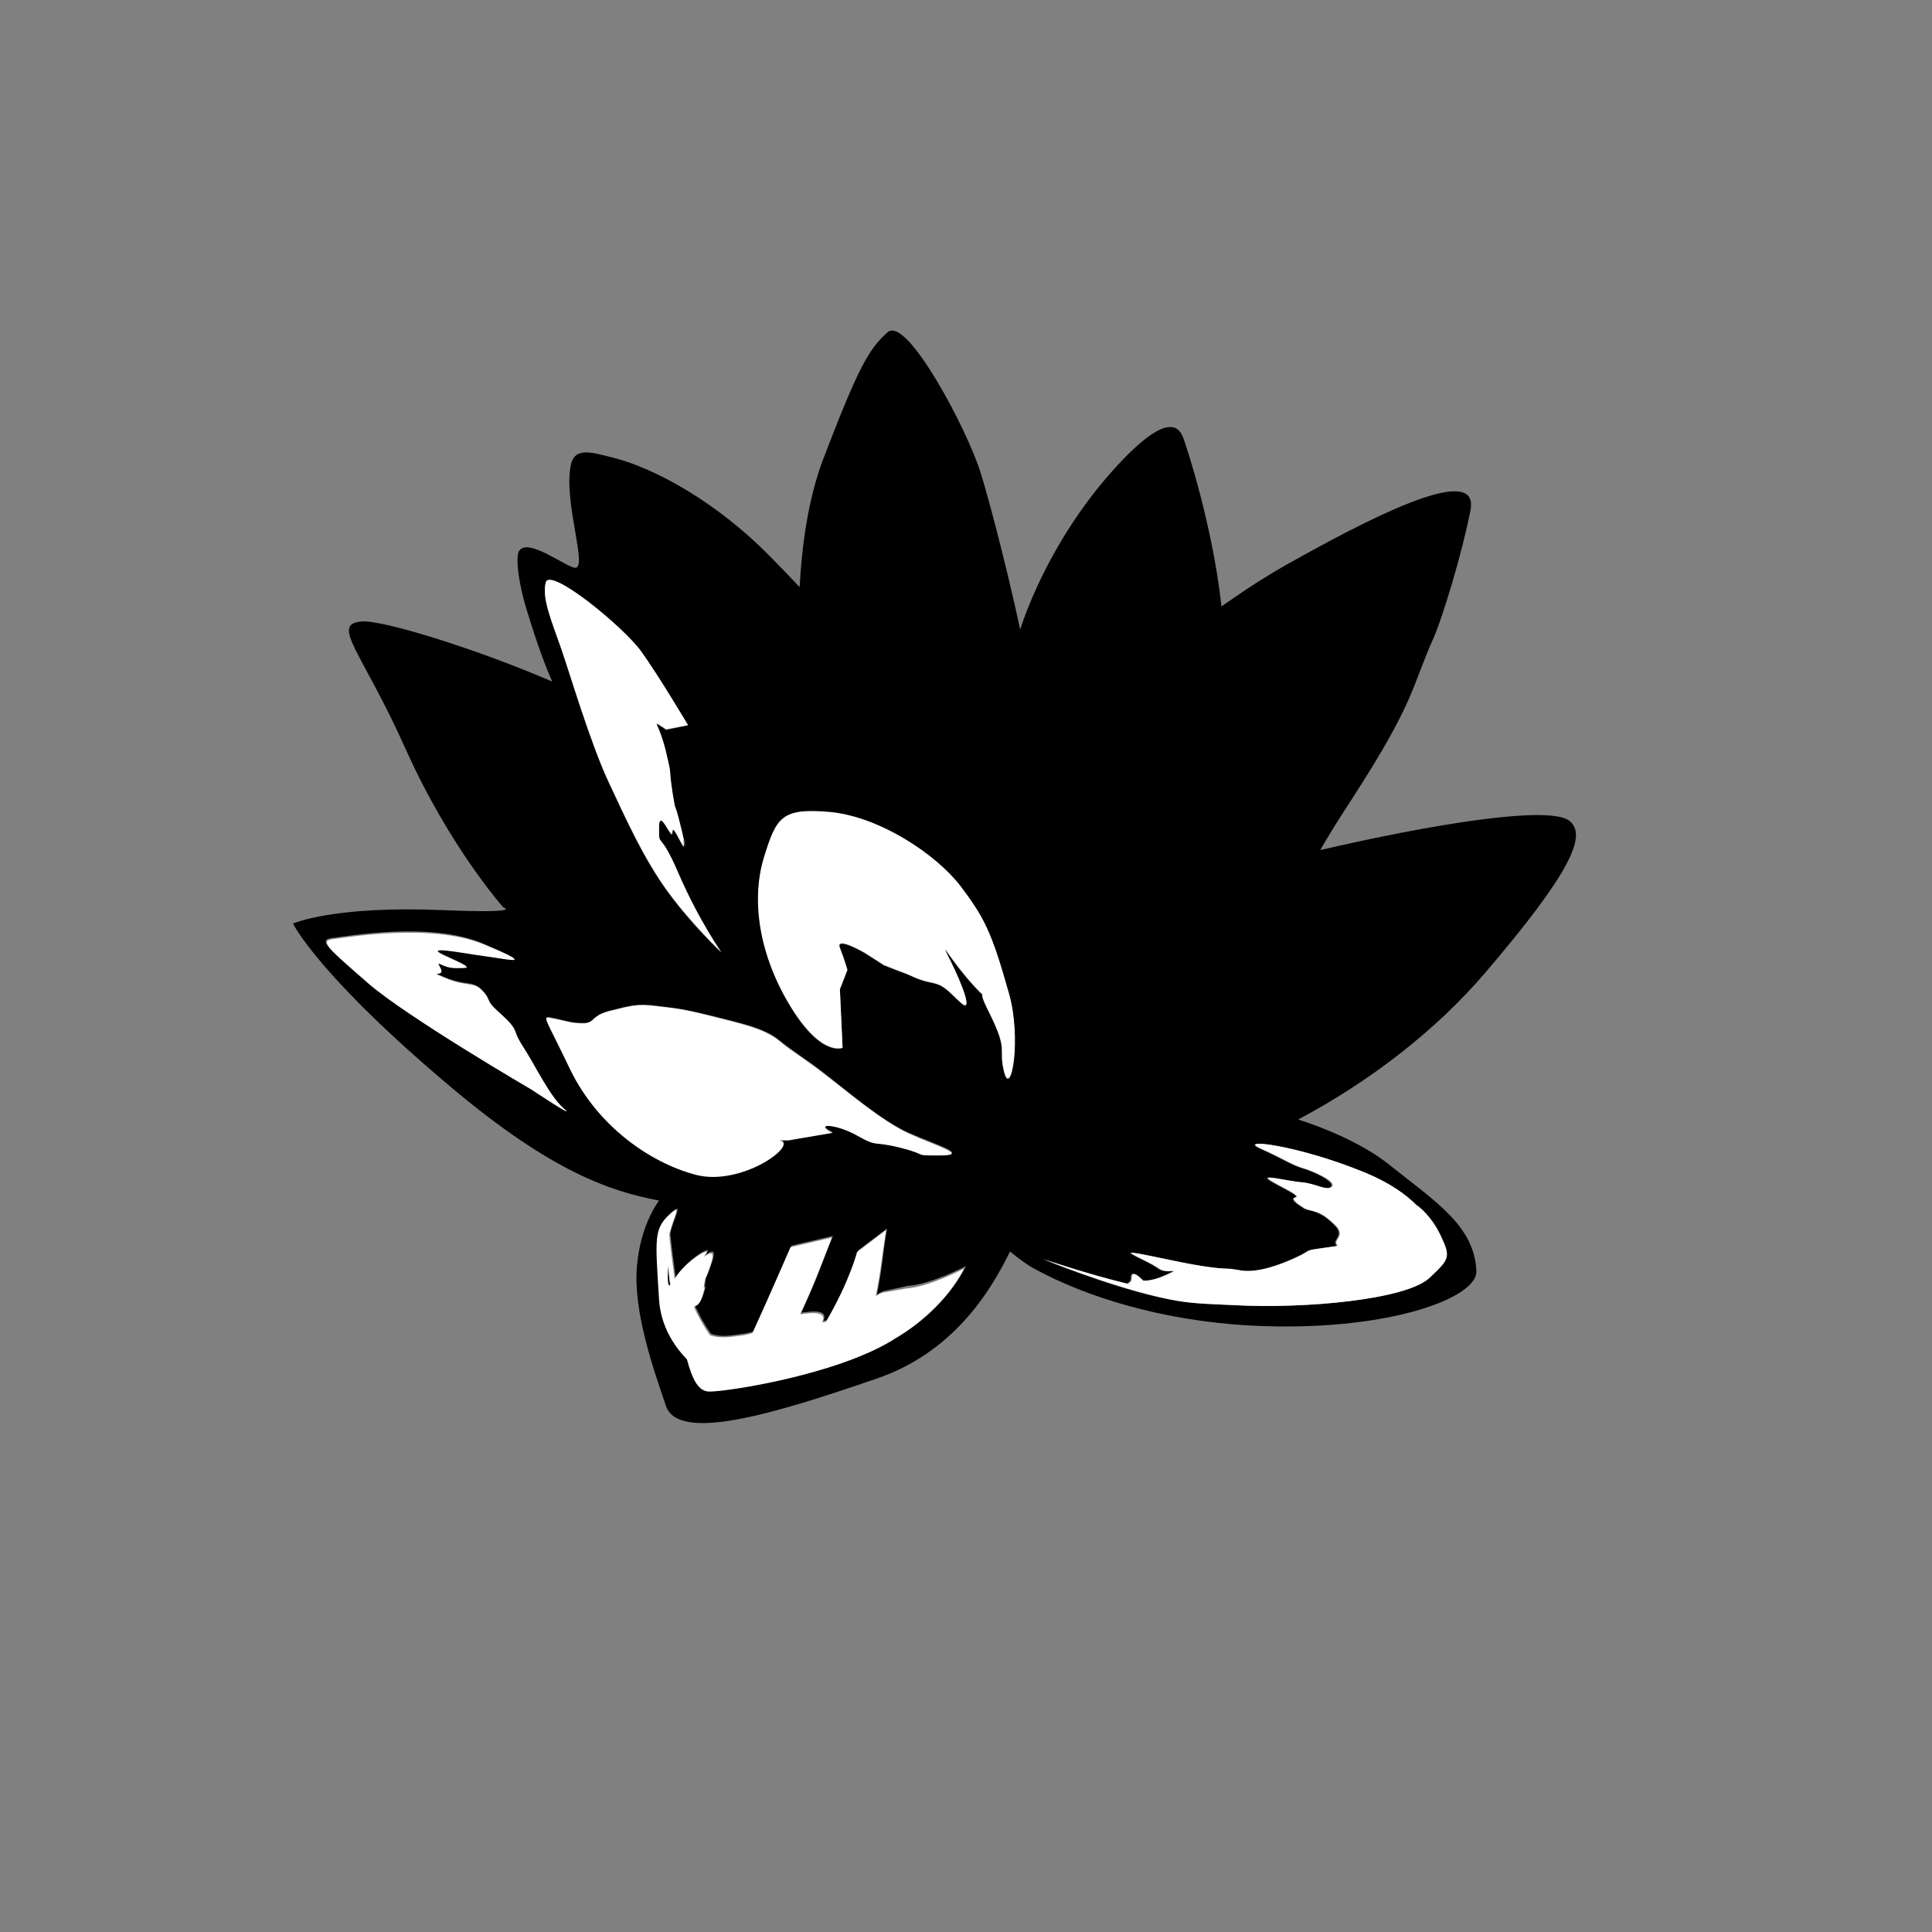 <?xml version="1.0" encoding="utf-8"?>
<!-- Generator: Adobe Illustrator 20.1.0, SVG Export Plug-In . SVG Version: 6.00 Build 0)  -->
<!DOCTYPE svg PUBLIC "-//W3C//DTD SVG 1.1//EN" "http://www.w3.org/Graphics/SVG/1.1/DTD/svg11.dtd">
<svg version="1.1" id="Layer_2" xmlns="http://www.w3.org/2000/svg" xmlns:xlink="http://www.w3.org/1999/xlink" x="0px" y="0px"
	 viewBox="0 0 360 360" style="enable-background:new 0 0 360 360;" xml:space="preserve">
<rect x="0" y="0" width="360" height="360" fill="#808080" stroke="none"/>
<style type="text/css">
	.st0{fill:#FFFFFF;}
	.st1{fill:#FFFFFF;}
</style>
<g>
	<polygon points="123.4,135.4 123.4,135.4 123.4,135.4 	"/>
	<polygon points="123.3,135.4 123.3,135.4 123.3,135.4 	"/>
	<path d="M123.4,135.4L123.4,135.4C123.4,135.5,123.4,135.4,123.4,135.4z"/>
	<path d="M123.2,135.3C123.2,135.3,123.2,135.3,123.2,135.3C123.2,135.3,123.2,135.3,123.2,135.3L123.2,135.3z"/>
	<path d="M276.8,181.2c15.7-18.4,19-25.5,15.7-28.2c-3.7-3.1-26.2,0.7-46.5,5.4c1.4-2.4,3.2-5.4,5.9-9.5
		c11.9-18.4,11-20.6,15.3-30.2c1.6-3.7,5.2-15.4,6.8-23.6s-14.4-1-32.8,9.3c-5.3,2.9-9.6,5.8-13.6,8.6c-1.2-11.2-4.5-23.7-6.9-30.8
		c-0.6-1.7-2.1-7.6-14.6,6.9c-9.8,11.5-14.5,23.5-16,28.2c-2.9-13.4-6.2-25.5-7.4-29.3c-2.5-8-13.7-29.2-17.3-26.1
		c-3.5,3.1-5.5,6.6-12.1,23.9c-2.7,7.2-3.9,15.9-4.3,23.6c-1.7-1.8-3.5-3.7-5.2-5.4c-10.2-10.5-21.9-16.8-29.5-18.7
		c-4.3-1.1-7.4-2.1-8,1.7c-1.2,6.8,3.2,18.8,0.9,18.8c-1.6,0-8.9-5.8-10.5-3.1c-0.7,1.2,0,6.3,1.4,10.8c2.1,6.9,3.6,10.8,4.8,13.5
		c-13.9-6-31.5-11.5-35.5-11.2c-5.9,0.5,0,5.5,8.2,23.8s18.2,29.5,18.2,29.5s3.9,1.1-11,0.5c-20.8-0.9-28.2,2.5-28.2,2.5
		s4.6,9.6,29.7,30.7c18.6,15.6,29.5,19.2,38.5,20.9c-2.3,3.3-3.7,7.6-4.1,12.1c-0.8,8.5,3.1,19.4,5.4,26.2
		c2.4,6.9,20.6,1.3,39.2-5.1c14.1-4.8,21.1-15.9,24.9-23.7c1.6,1.3,3.2,2.5,4.7,3.3c9.2,5,23.3,9.6,40.2,10.5
		c24.8,1.3,42.3-5,42-10.2c-0.4-8.4-7.5-12.8-16.4-19.9c-3.5-2.8-9.4-5.9-16.8-8.3C255.1,201.6,267.5,192.1,276.8,181.2z
		 M154.7,151.4c9.1,0.9,19.6,7.8,24.2,13.7c4.6,5.9,5.9,8.7,9.1,20.1c2.3,8.4,0.4,19.6-0.9,14.6c-1.2-4.7,0.9-3.6-2.7-10.9
		c-1.4-2.7-1.5-3.4-1.3-3.5c-0.3-0.3-0.8-0.8-1.5-1.5c-4.6-5-6.8-9.6-4.6-5c2.3,4.6,4.6,10.5,1.8,7.8s-3.2-3.2-5.5-3.6
		c-2.3-0.5-3.6-1.4-5-1.8c-1.4-0.5-3.6-1.4-3.6-1.4l-3.6-2.3c0,0-5.5-3.2-4.6-0.9s1.4,4.1,1.4,4.1c-1.4,3.6-1.4,3.6-1.4,3.6
		l0.5,10.9c0,0-4.1,1.8-10-8.2s-6.8-20.1-4.6-27.4C144.7,152.3,145.6,150.5,154.7,151.4z M104.6,121c-1.7-5-3.7-9.5-2.9-12.4
		c0.8-2.9,14.5,8.3,17.8,12.9c3.3,4.6,8.7,13.7,8.7,13.7l-4.1,0.8l-0.7-0.5c0,0,0,0,0,0c0,0,0,0-0.1,0c0,0-0.1-0.1-0.1-0.1
		c-0.1-0.1-0.2-0.1-0.3-0.2c-1.2-0.8,0,0,1.2,5c1.2,5,0.4,2.1,1.2,7.5c0.8,5.4,0,0,1.7,7c1.7,7,0,0,0.4,2.5s-2.1-4.1-2.1-2.1
		c0,2.1-2.5-5-2.5-0.8c0,4.1,0,0,3.7,8.7c3.7,8.7,7.9,14.5,7.9,14.5s-5.4-5-9.9-11.2c-4.6-6.2-7.9-13.7-11.2-20.7
		C110,138.4,106.3,126,104.6,121z M99,203c0,0-23.1-13.5-30.5-19.9c-7.4-6.4-9.3-8-6.7-8.3c2.6-0.3,18.3-3.2,28.2,1s4.8,2.9,0.3,2.2
		c-4.5-0.6-12.2-2.2-7.4,0c4.8,2.2,4.8,2.2,1.9,2.2s-3.8-1.9-2.9,0c1,1.9-2.9,0.3,1,1.9s5.1,0.6,6.7,2.2s1,1.9,2.2,3.2
		s2.6,2.2,3.5,3.5c1,1.3,0.3,1.3,2.2,4.2c1.9,2.9,4.8,9,7.4,11.2S99,203,99,203z M106.4,199.3c-5-10.5-5.5-10-3.2-9.6
		c2.3,0.5,3.2,0.9,5.5,0.9s1.4-1.4,5-2.3c3.6-0.9,5-1.4,8.7-0.9c3.6,0.5,4.6,0.5,10,1.8c5.5,1.4,10,2.3,12.8,4.6s4.6,3.2,8.7,6.4
		c4.1,3.2,10.5,8.7,15.5,10.9s11.4,4.1,5.9,4.1c-5.5,0-1.8,0-7.3-1.4c-5.5-1.4-4.1,0-8.2-2.3c-4.1-2.3-8.2-2.3-4.6-0.5l-8.2,1.4
		h-1.8c4.1,0.5-6.8,8.7-15.5,6.4S111.4,209.8,106.4,199.3z M167.2,249c-0.2,0.2-0.5,0.3-0.8,0.5c-10.6,6.5-30.5,9.5-34,9.5
		c-2.1,0-3.2-2.4-4.2-6c-2.6-2.6-4.9-6.3-5.2-11.2c-0.7-11.4-1-13.1,2-15.8c2.5-2.2,0.6,0.7-0.1,3.8c0.2,2.1,0.6,5.3,1,8.2
		c2.2-3.5,7.1-6.2,5.8-4.6c-1.3,1.7,2.4-2.4,1,1.7c-1.3,4-1,2-1.3,4s0.7-1.3-0.3,2s-2.4,0.7-1,3.4c1.3,2.7,2.4,4,2.4,4
		s1.3,0.7,4,0.3c2.2-0.3,2.6-0.3,3.9-0.7c2.9-6.3,7.1-16,7.1-16l7.7-1.8c0,0,0,0-2.3,5.9c-0.9,2.4-2.2,5.4-3.6,8.4
		c0.5-0.1,1-0.1,1.7-0.2c3.7-0.3,2.4,1.7,2.4,1.7s0.3,0,0.7-0.1c4.4-7.5,5.8-13,5.8-13l5.4-4.1c0,0-0.5,2.7-0.9,6.3
		c-0.2,1.7-0.6,4-1,6l1.1-0.6l4.7-1c4.4-0.3,10.8-3.7,10.8-3.7S176.7,243.3,167.2,249z M254.2,218.5c4.7,2,7.7,4.1,9.5,6
		c0.6,0.4,2.8,2.1,4.5,5.6c2,4.1,1.7,4.5-2,8c-4.4,4.1-23.3,5.8-36.3,5.1c-6.6-0.3-9.1-0.3-14.5-1.6c-9.8-2.3-21.2-7-21.2-7
		s8.2,2.8,16.1,4.7c-0.7-0.5,0.4,0.1,0.4-1.3c0-1.7,2.1,0.6,2.1,0.6s1.5,0.3,4.5-1.1c3-1.4,0,0-1.5-1.1c-1.5-1.1-3.9-2-5.1-2.8
		c-1.2-0.8,7.7,1.4,13.1,2.3c5.3,0.8,3.9,0.3,7.1,0.8c3.3,0.6,7.7-1.1,10.7-2.5c3-1.4,0.9-1.1,5.1-1.7s1.2,0,2.4-1.7
		c0.8-1.2,0.3-2-1.8-3.7c-2.1-1.7-3.6-1.4-4.5-2c-0.9-0.6-2.7-1.7-1.5-2c1.2-0.3-4.2-2.5-5.1-3.4c-0.9-0.8,3.6,0.3,6.2,0.6
		s4.8,1.7,5.6,0.8s-3.3-2.8-5.3-3.4c-2.1-0.6-3.6-1.7-8-3.7C230.4,212,242,213.4,254.2,218.5z"/>
	<path d="M124.5,235.8c-0.1,2.1-0.2,3.9,0.4,3.7C124.7,238.3,124.6,237,124.5,235.8z"/>
	<path class="st0" d="M164.3,240.9l-1.1,0.6c0.4-2,0.8-4.4,1-6c0.5-3.6,0.9-6.3,0.9-6.3l-5.4,4.1c0,0-1.4,5.5-5.8,13
		c-0.4,0.1-0.7,0.1-0.7,0.1s1.3-2-2.4-1.7c-0.7,0.1-1.2,0.1-1.7,0.2c1.4-3,2.7-6.1,3.6-8.4c2.3-5.9,2.3-5.9,2.3-5.9l-7.7,1.8
		c0,0-4.2,9.7-7.1,16c-1.2,0.4-1.6,0.4-3.9,0.7c-2.7,0.3-4-0.3-4-0.3s-1-1.3-2.4-4c-1.3-2.7,0,0,1-3.4s0,0,0.3-2s0,0,1.3-4
		c1.3-4-2.4,0-1-1.7c1.3-1.6-3.6,1.1-5.8,4.6c-0.4-2.9-0.8-6.1-1-8.2c0.7-3.2,2.6-6.1,0.1-3.8c-3,2.7-2.7,4.4-2,15.8
		c0.3,4.8,2.6,8.5,5.2,11.2c1,3.7,2.1,6,4.2,6c3.5,0,23.4-3.1,34-9.5c0.3-0.2,0.6-0.4,0.8-0.5c9.5-5.7,12.6-12.9,12.6-12.9
		s-6.4,3.4-10.8,3.7L164.3,240.9z M124.5,235.8c0.1,1.2,0.2,2.4,0.4,3.7C124.3,239.8,124.4,238,124.5,235.8z"/>
	<path class="st0" d="M234.9,214c4.5,2,5.9,3.1,8,3.7c2.1,0.6,6.2,2.5,5.3,3.4s-3-0.6-5.6-0.8s-7.1-1.4-6.2-0.6
		c0.9,0.8,6.2,3.1,5.1,3.4c-1.2,0.3,0.6,1.4,1.5,2c0.9,0.6,2.4,0.3,4.5,2c2.1,1.7,2.6,2.5,1.8,3.7c-1.2,1.7,1.8,1.1-2.4,1.7
		s-2.1,0.3-5.1,1.7c-3,1.4-7.4,3.1-10.7,2.5c-3.3-0.6-1.8,0-7.1-0.8c-5.3-0.8-14.3-3.1-13.1-2.3c1.2,0.8,3.6,1.7,5.1,2.8
		c1.5,1.1,4.5-0.3,1.5,1.1c-3,1.4-4.5,1.1-4.5,1.1s-2.1-2.3-2.1-0.6c0,1.5-1.1,0.8-0.4,1.3c-7.9-1.9-16.1-4.7-16.1-4.7
		s11.4,4.7,21.2,7c5.4,1.3,7.9,1.3,14.5,1.6c13,0.7,32-1,36.3-5.1c3.7-3.5,4-3.8,2-8c-1.7-3.5-3.9-5.2-4.5-5.6
		c-1.9-1.9-4.9-4.1-9.5-6C242,213.4,230.4,212,234.9,214z"/>
	<path class="st0" d="M129.6,218.9c8.7,2.3,19.6-5.9,15.5-6.4h1.8l8.2-1.4c-3.6-1.8,0.5-1.8,4.6,0.5c4.1,2.3,2.7,0.9,8.2,2.3
		c5.5,1.4,1.8,1.4,7.3,1.4c5.5,0-0.9-1.8-5.9-4.1s-11.4-7.8-15.5-10.9c-4.1-3.2-5.9-4.1-8.7-6.4s-7.3-3.2-12.8-4.6
		c-5.5-1.4-6.4-1.4-10-1.8c-3.6-0.5-5,0-8.7,0.9c-3.6,0.9-2.7,2.3-5,2.3s-3.2-0.5-5.5-0.9c-2.3-0.5-1.8-0.9,3.2,9.6
		C111.4,209.8,121,216.6,129.6,218.9z"/>
	<path class="st0" d="M142.4,159.6c-2.3,7.3-1.4,17.3,4.6,27.4s10,8.2,10,8.2l-0.5-10.9c0,0,0,0,1.4-3.6c0,0-0.5-1.8-1.4-4.1
		s4.6,0.9,4.6,0.9l3.6,2.3c0,0,2.3,0.9,3.6,1.4c1.4,0.5,2.7,1.4,5,1.8c2.3,0.5,2.7,0.9,5.5,3.6s0.5-3.2-1.8-7.8c-2.3-4.6,0,0,4.6,5
		c0.7,0.8,1.2,1.3,1.5,1.5c-0.2,0.1-0.1,0.7,1.3,3.5c3.6,7.3,1.6,6.3,2.7,10.9c1.3,5,3.3-6.2,0.9-14.6c-3.2-11.4-4.6-14.1-9.1-20.1
		c-4.6-5.9-15-12.8-24.2-13.7C145.6,150.5,144.7,152.3,142.4,159.6z"/>
	<path class="st0" d="M105.1,206.6c-2.6-2.2-5.5-8.3-7.4-11.2c-1.9-2.9-1.3-2.9-2.2-4.2c-1-1.3-2.2-2.2-3.5-3.5s-0.6-1.6-2.2-3.2
		s-2.9-0.6-6.7-2.2s0,0-1-1.9c-1-1.9,0,0,2.9,0s2.9,0-1.9-2.2c-4.8-2.2,2.9-0.6,7.4,0c4.5,0.6,9.6,1.9-0.3-2.2s-25.6-1.3-28.2-1
		c-2.6,0.3-0.6,1.9,6.7,8.3C76,189.6,99,203,99,203S107.7,208.8,105.1,206.6z"/>
	<path class="st1" d="M123.4,135.4C123.4,135.4,123.4,135.5,123.4,135.4L123.4,135.4C123.4,135.4,123.4,135.4,123.4,135.4z"/>
	<path class="st0" d="M124.5,166.2c4.6,6.2,9.9,11.2,9.9,11.2s-4.1-5.8-7.9-14.5c-3.7-8.7-3.7-4.6-3.7-8.7c0-4.1,2.5,2.9,2.5,0.8
		c0-2.1,2.5,4.6,2.1,2.1s1.2,4.6-0.4-2.5c-1.7-7-0.8-1.7-1.7-7c-0.8-5.4,0-2.5-1.2-7.5c-1.2-5-2.5-5.8-1.2-5
		c0.1,0.1,0.3,0.2,0.3,0.2c0,0,0,0,0,0l0,0c0,0,0,0,0,0c0,0,0.1,0.1,0.1,0.1c0,0,0,0,0,0l0,0c0,0,0,0,0,0c0,0,0.1,0,0.1,0
		c0,0,0,0,0,0l0,0c0,0,0,0,0,0l0.7,0.5l4.1-0.8c0,0-5.4-9.1-8.7-13.7c-3.3-4.6-17-15.8-17.8-12.9c-0.8,2.9,1.2,7.5,2.9,12.4
		s5.4,17.4,8.7,24.5C116.6,152.5,120,160,124.5,166.2z"/>
</g>
</svg>
